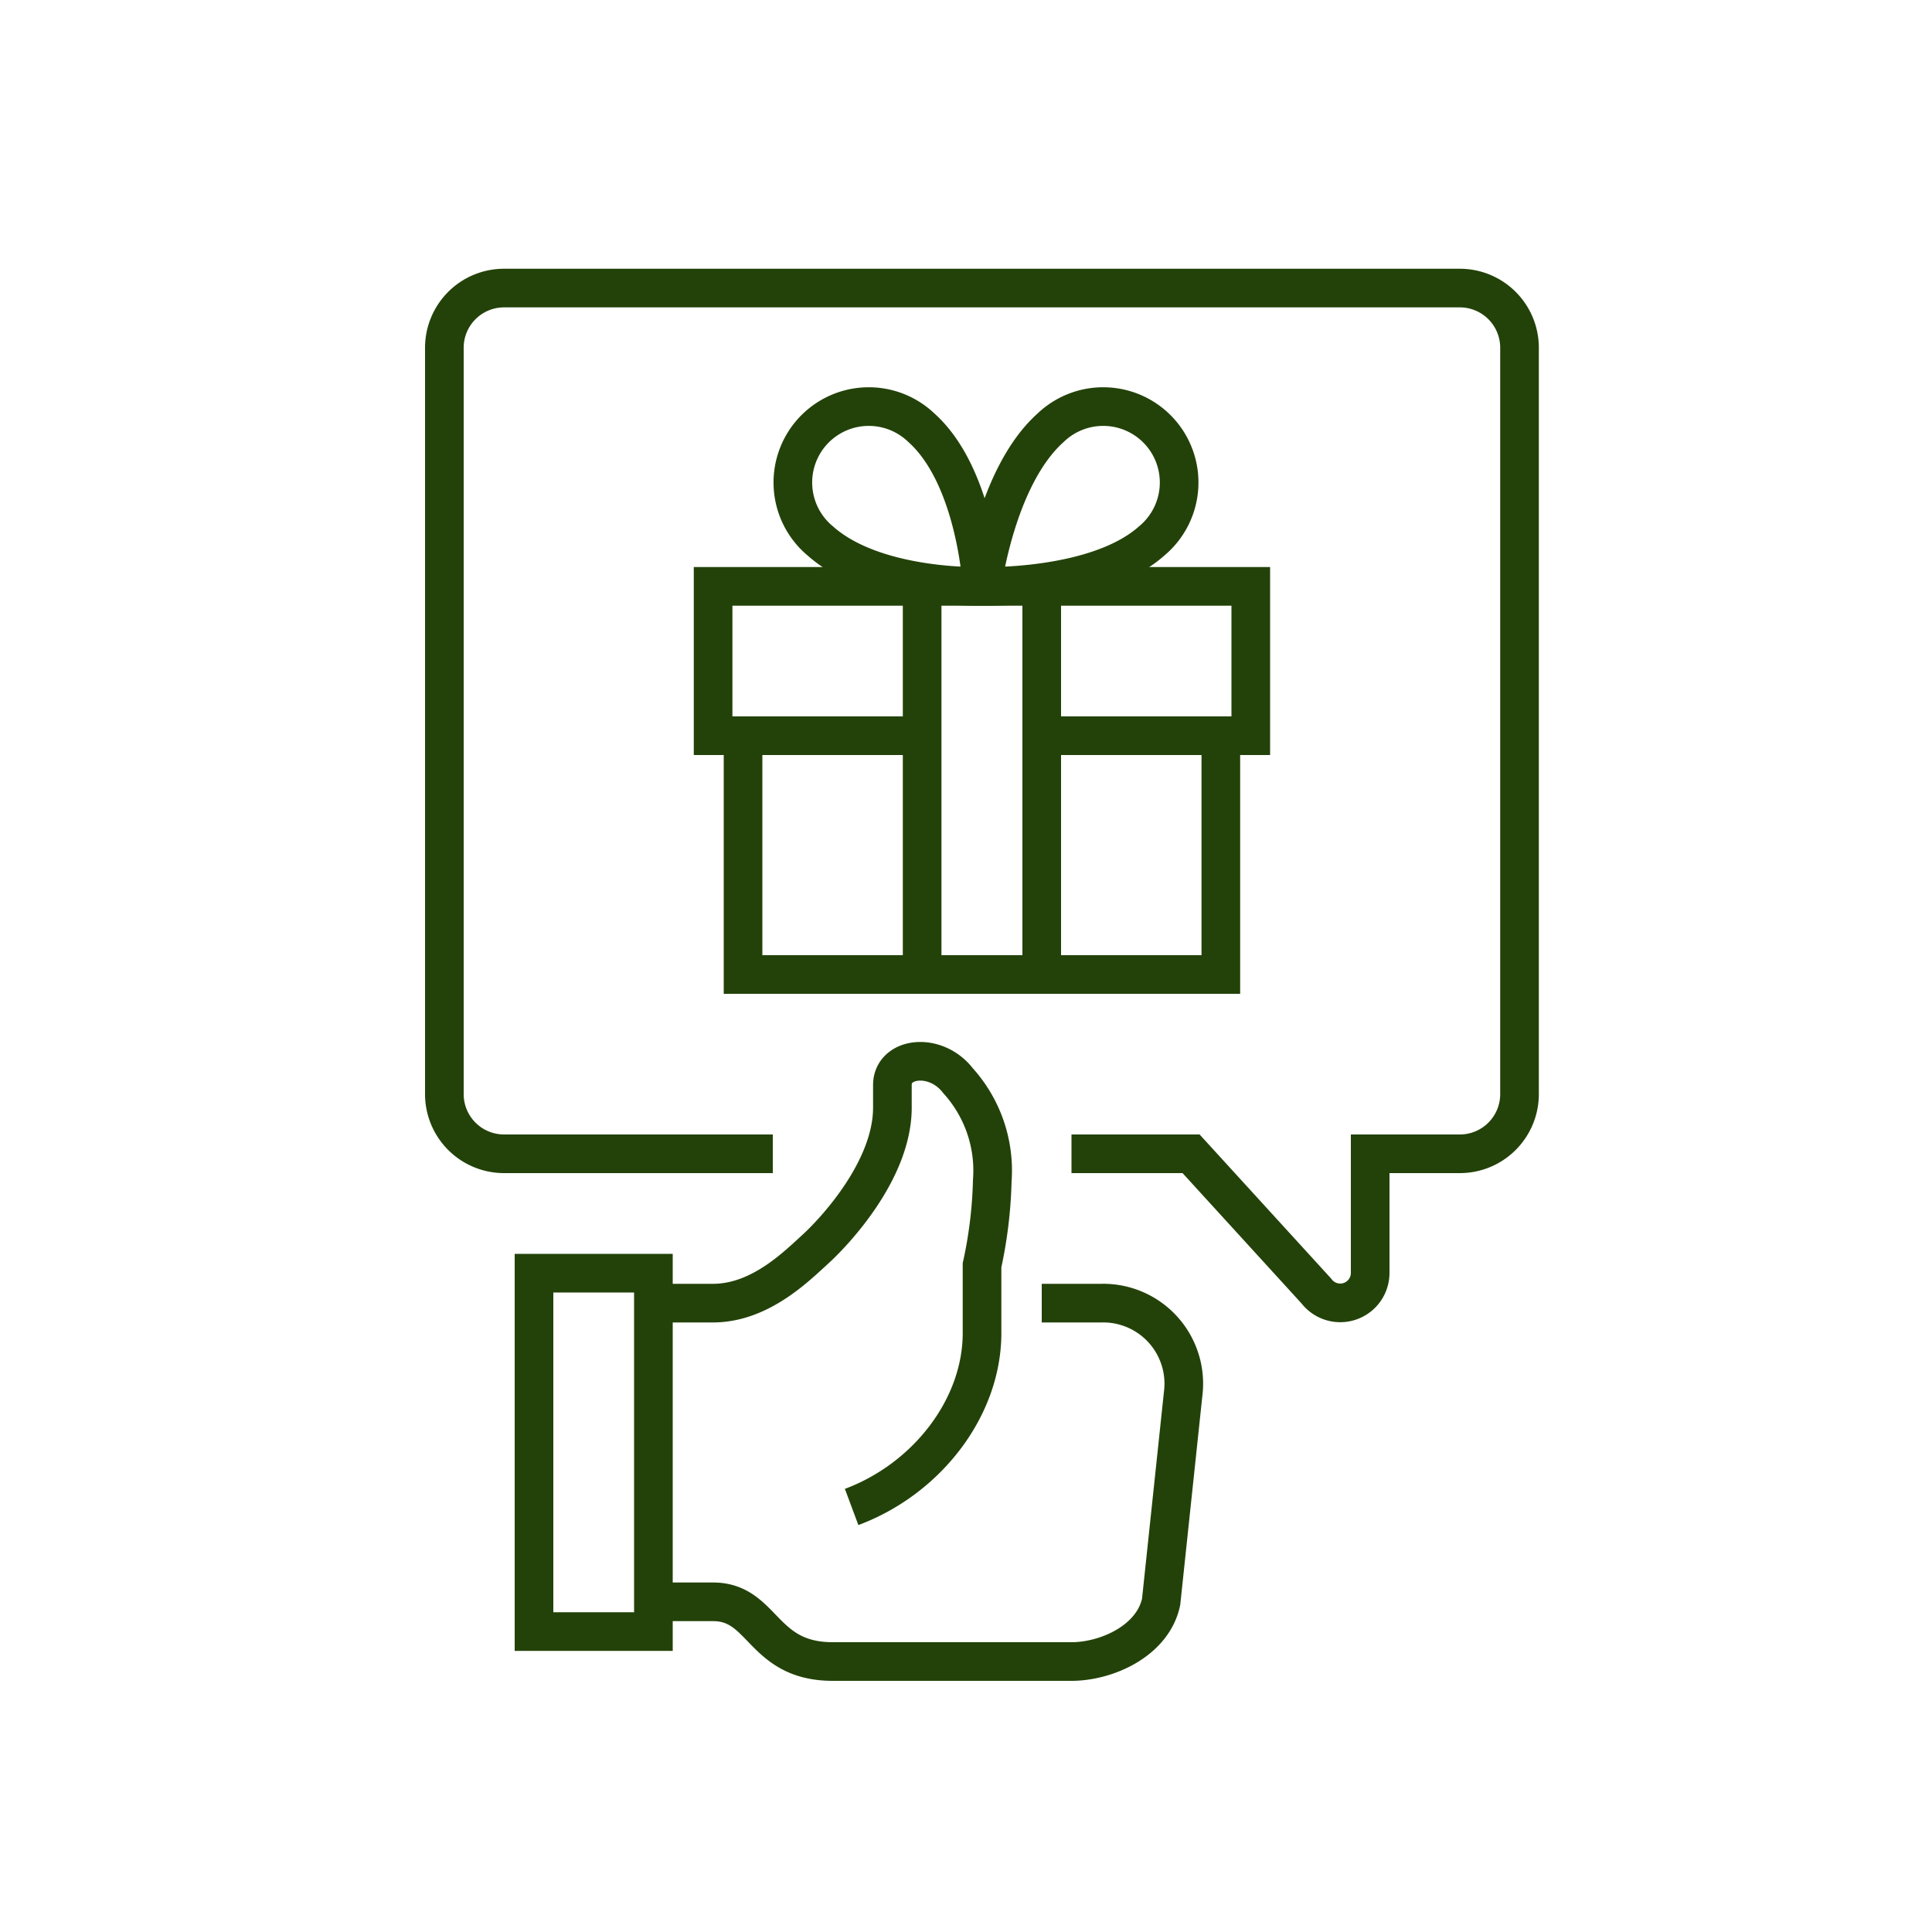 <svg xmlns="http://www.w3.org/2000/svg" viewBox="0 0 100 100"><defs><style>.cls-bonusHistory-1{fill:#fff;}.cls-bonusHistory-2{fill:none;stroke:#234209;stroke-miterlimit:10;stroke-width:2px;}</style></defs><title>Gecmis Bonuslar</title><g data-name="Layer 2"><rect class="cls-bonusHistory-1" width="100" height="100"/></g><g id="Gecmis_Bonuslar" data-name="Gecmis Bonuslar"><path class="cls-bonusHistory-2" d="M33.82,82.91h3.09c2.63,0,2.5,3.09,6.19,3.09H55.46c1.81,0,4.21-1.06,4.64-3.09l1.14-10.77A4.17,4.17,0,0,0,57,67.45H53.92" transform="translate(0 0)"/><path class="cls-bonusHistory-2" d="M44.08,78c3.89-1.45,6.75-5.14,6.75-9V65.49a23,23,0,0,0,.53-4.38,6.93,6.93,0,0,0-1.77-5.17c-1.16-1.51-3.4-1.23-3.4.22v1.17c0,3.24-3,6.43-4,7.34s-2.87,2.78-5.29,2.78H33.82" transform="translate(0 0)"/><rect class="cls-bonusHistory-2" x="27.64" y="65.9" width="6.18" height="18.55"/><path class="cls-bonusHistory-2" d="M50.83,30.35s-.3-5.68-3.15-8.22A3.93,3.93,0,1,0,42.46,28C45.3,30.53,50.83,30.35,50.83,30.35Z" transform="translate(0 0)"/><path class="cls-bonusHistory-2" d="M50.83,30.35s.71-5.68,3.56-8.22A3.93,3.93,0,1,1,59.61,28C56.77,30.53,50.83,30.35,50.83,30.35Z" transform="translate(0 0)"/><polyline class="cls-bonusHistory-2" points="38.46 38.08 38.46 50.44 63.19 50.44 63.19 38.08"/><polyline class="cls-bonusHistory-2" points="53.92 38.08 64.74 38.08 64.74 30.35 36.91 30.35 36.91 38.08 47.73 38.08"/><line class="cls-bonusHistory-2" x1="53.92" y1="30.35" x2="53.92" y2="50.44"/><line class="cls-bonusHistory-2" x1="47.73" y1="50.44" x2="47.73" y2="30.35"/><path class="cls-bonusHistory-2" d="M40,59.72H26.09A3.09,3.09,0,0,1,23,56.62V18a3.09,3.09,0,0,1,3.09-3.09H75.56A3.09,3.09,0,0,1,78.65,18V56.62a3.09,3.09,0,0,1-3.09,3.1H70.92V65.9a1.55,1.55,0,0,1-2.78.93l-6.49-7.11H55.46" transform="translate(0 0)"/></g></svg>
